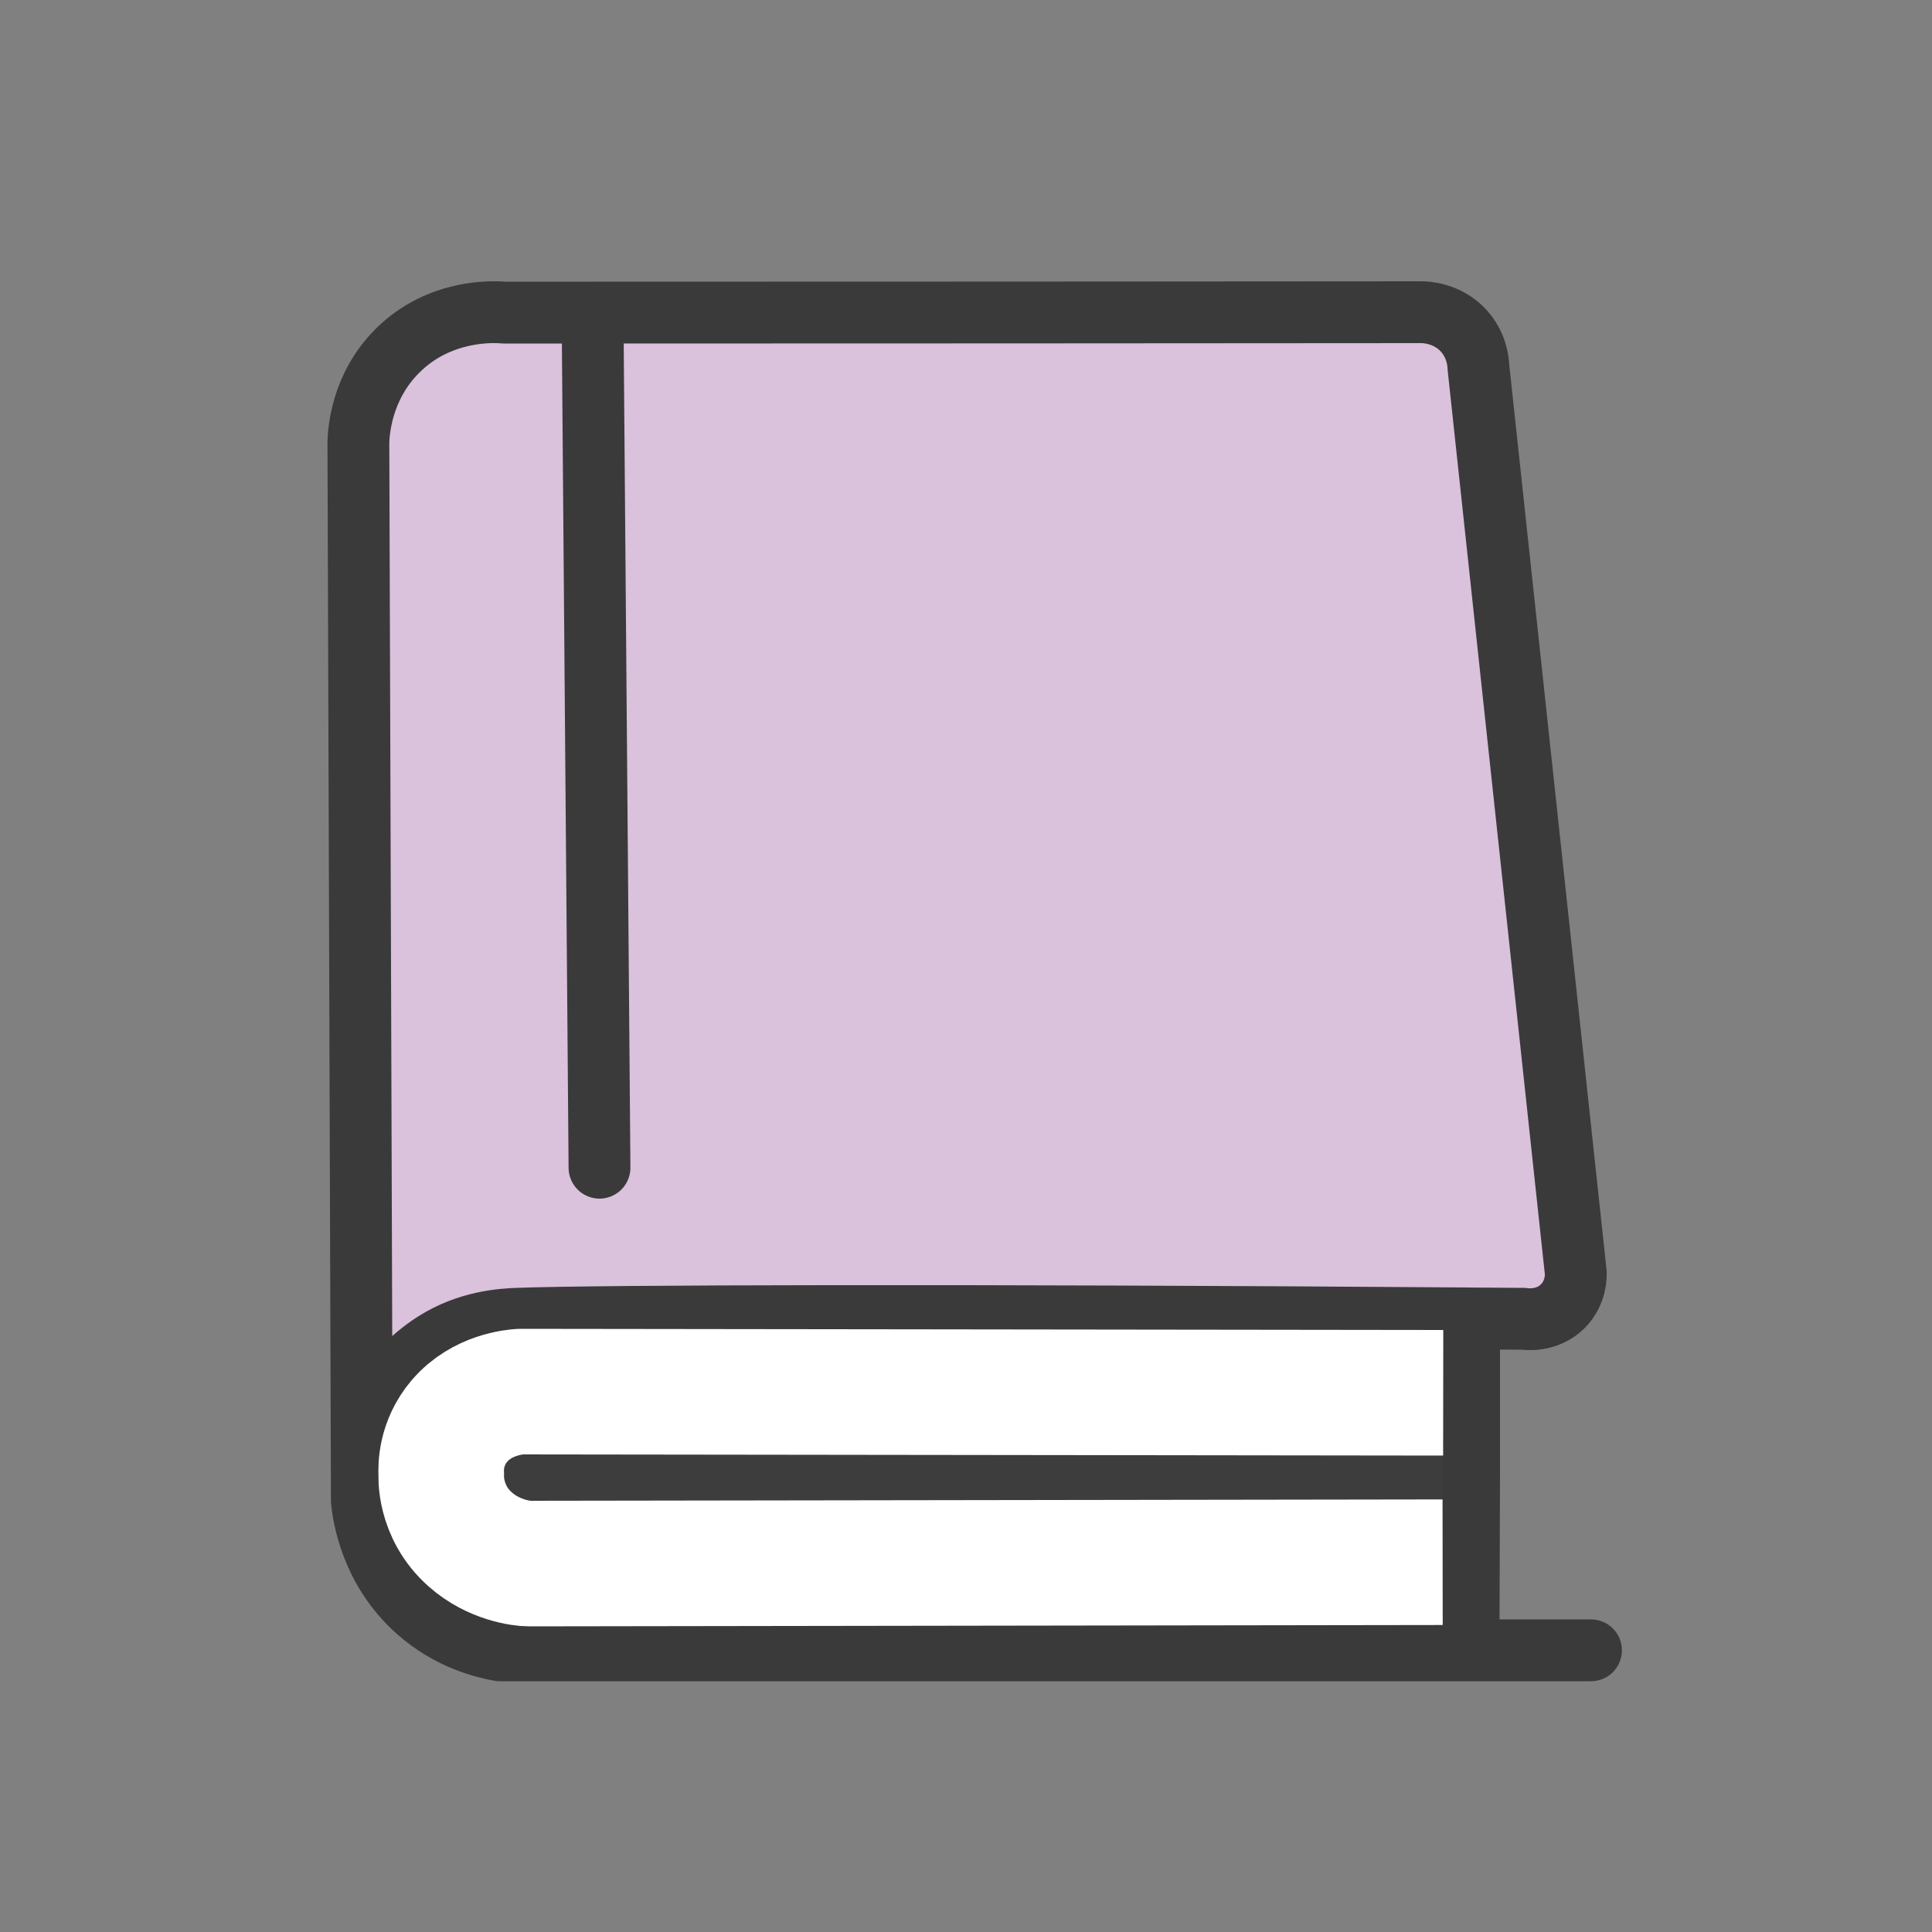 <?xml version="1.0" encoding="utf-8"?>
<!-- Generator: Adobe Illustrator 27.4.1, SVG Export Plug-In . SVG Version: 6.00 Build 0)  -->
<svg version="1.1" xmlns="http://www.w3.org/2000/svg" xmlns:xlink="http://www.w3.org/1999/xlink" x="0px" y="0px"
	 viewBox="0 0 1000 1000" style="enable-background:new 0 0 1000 1000;" xml:space="preserve">
<rect x="0" y="0" width="1000" height="1000" fill="#808080" stroke="none"/>
<style type="text/css">
	.st0{fill:#DAC1DC;stroke:#3A3A3A;stroke-width:32;stroke-linejoin:round;stroke-miterlimit:10;}
	.st1{fill:#3D3D3D;stroke:#FFFFFF;stroke-width:65;stroke-linejoin:round;stroke-miterlimit:10;}
</style>
<g>
</g>
<g id="Слой_2">
	<path class="st0" d="M823.5,854.2H258.7c-8.3-1.5-26.2-5.8-42.6-20.4c-24.3-21.5-28.1-49.8-28.8-57c-0.6-182.7-1.2-365.3-1.8-548
		c0.2-5.2,1.4-28.4,20.1-47.1c22.1-22.2,50.9-20.3,55.1-19.9c5.7,0,22.2,0,46,0l3.6,442.6l-3.6-442.6c106.3,0,331.1-0.1,429.1-0.2
		c1.9,0,13.3,0.3,21.8,9.6c6.8,7.5,7.5,16.1,7.6,18.6c16.8,156.3,33.6,312.5,50.4,468.8c0.1,1.5,0.3,10.4-6.6,17.4
		c-8.2,8.3-19.3,6.8-20.4,6.6c-276.7-2-479-1.5-521,0c-7.4,0.3-25.3,1.3-42.6,12.3c-26.2,16.7-35.9,43-37.4,49.2
		c1.5-6.2,11.2-32.6,37.4-49.2c17.3-11,35.1-12,42.6-12.3c42-1.6,232.5-2.1,492.8-0.2c0,26.7,0,53.3,0,80l-505.4,0.4l505.4-0.4
		c-0.1,30.6-0.2,61.2-0.3,91.8C781.3,854.2,802.4,854.2,823.5,854.2z"/>
	<path class="st1" d="M747,720.9l-477.7-0.6c-2.8,0.2-19.8,1.5-31.5,15.2c-9.8,11.5-9.6,24.2-9.4,27.5c0,0-1.5,19.3,15.1,33.9
		c12.1,10.7,26.7,12.4,30.3,12.4c157.6-0.2,315.3-0.5,472.9-0.7"/>
</g>
</svg>
